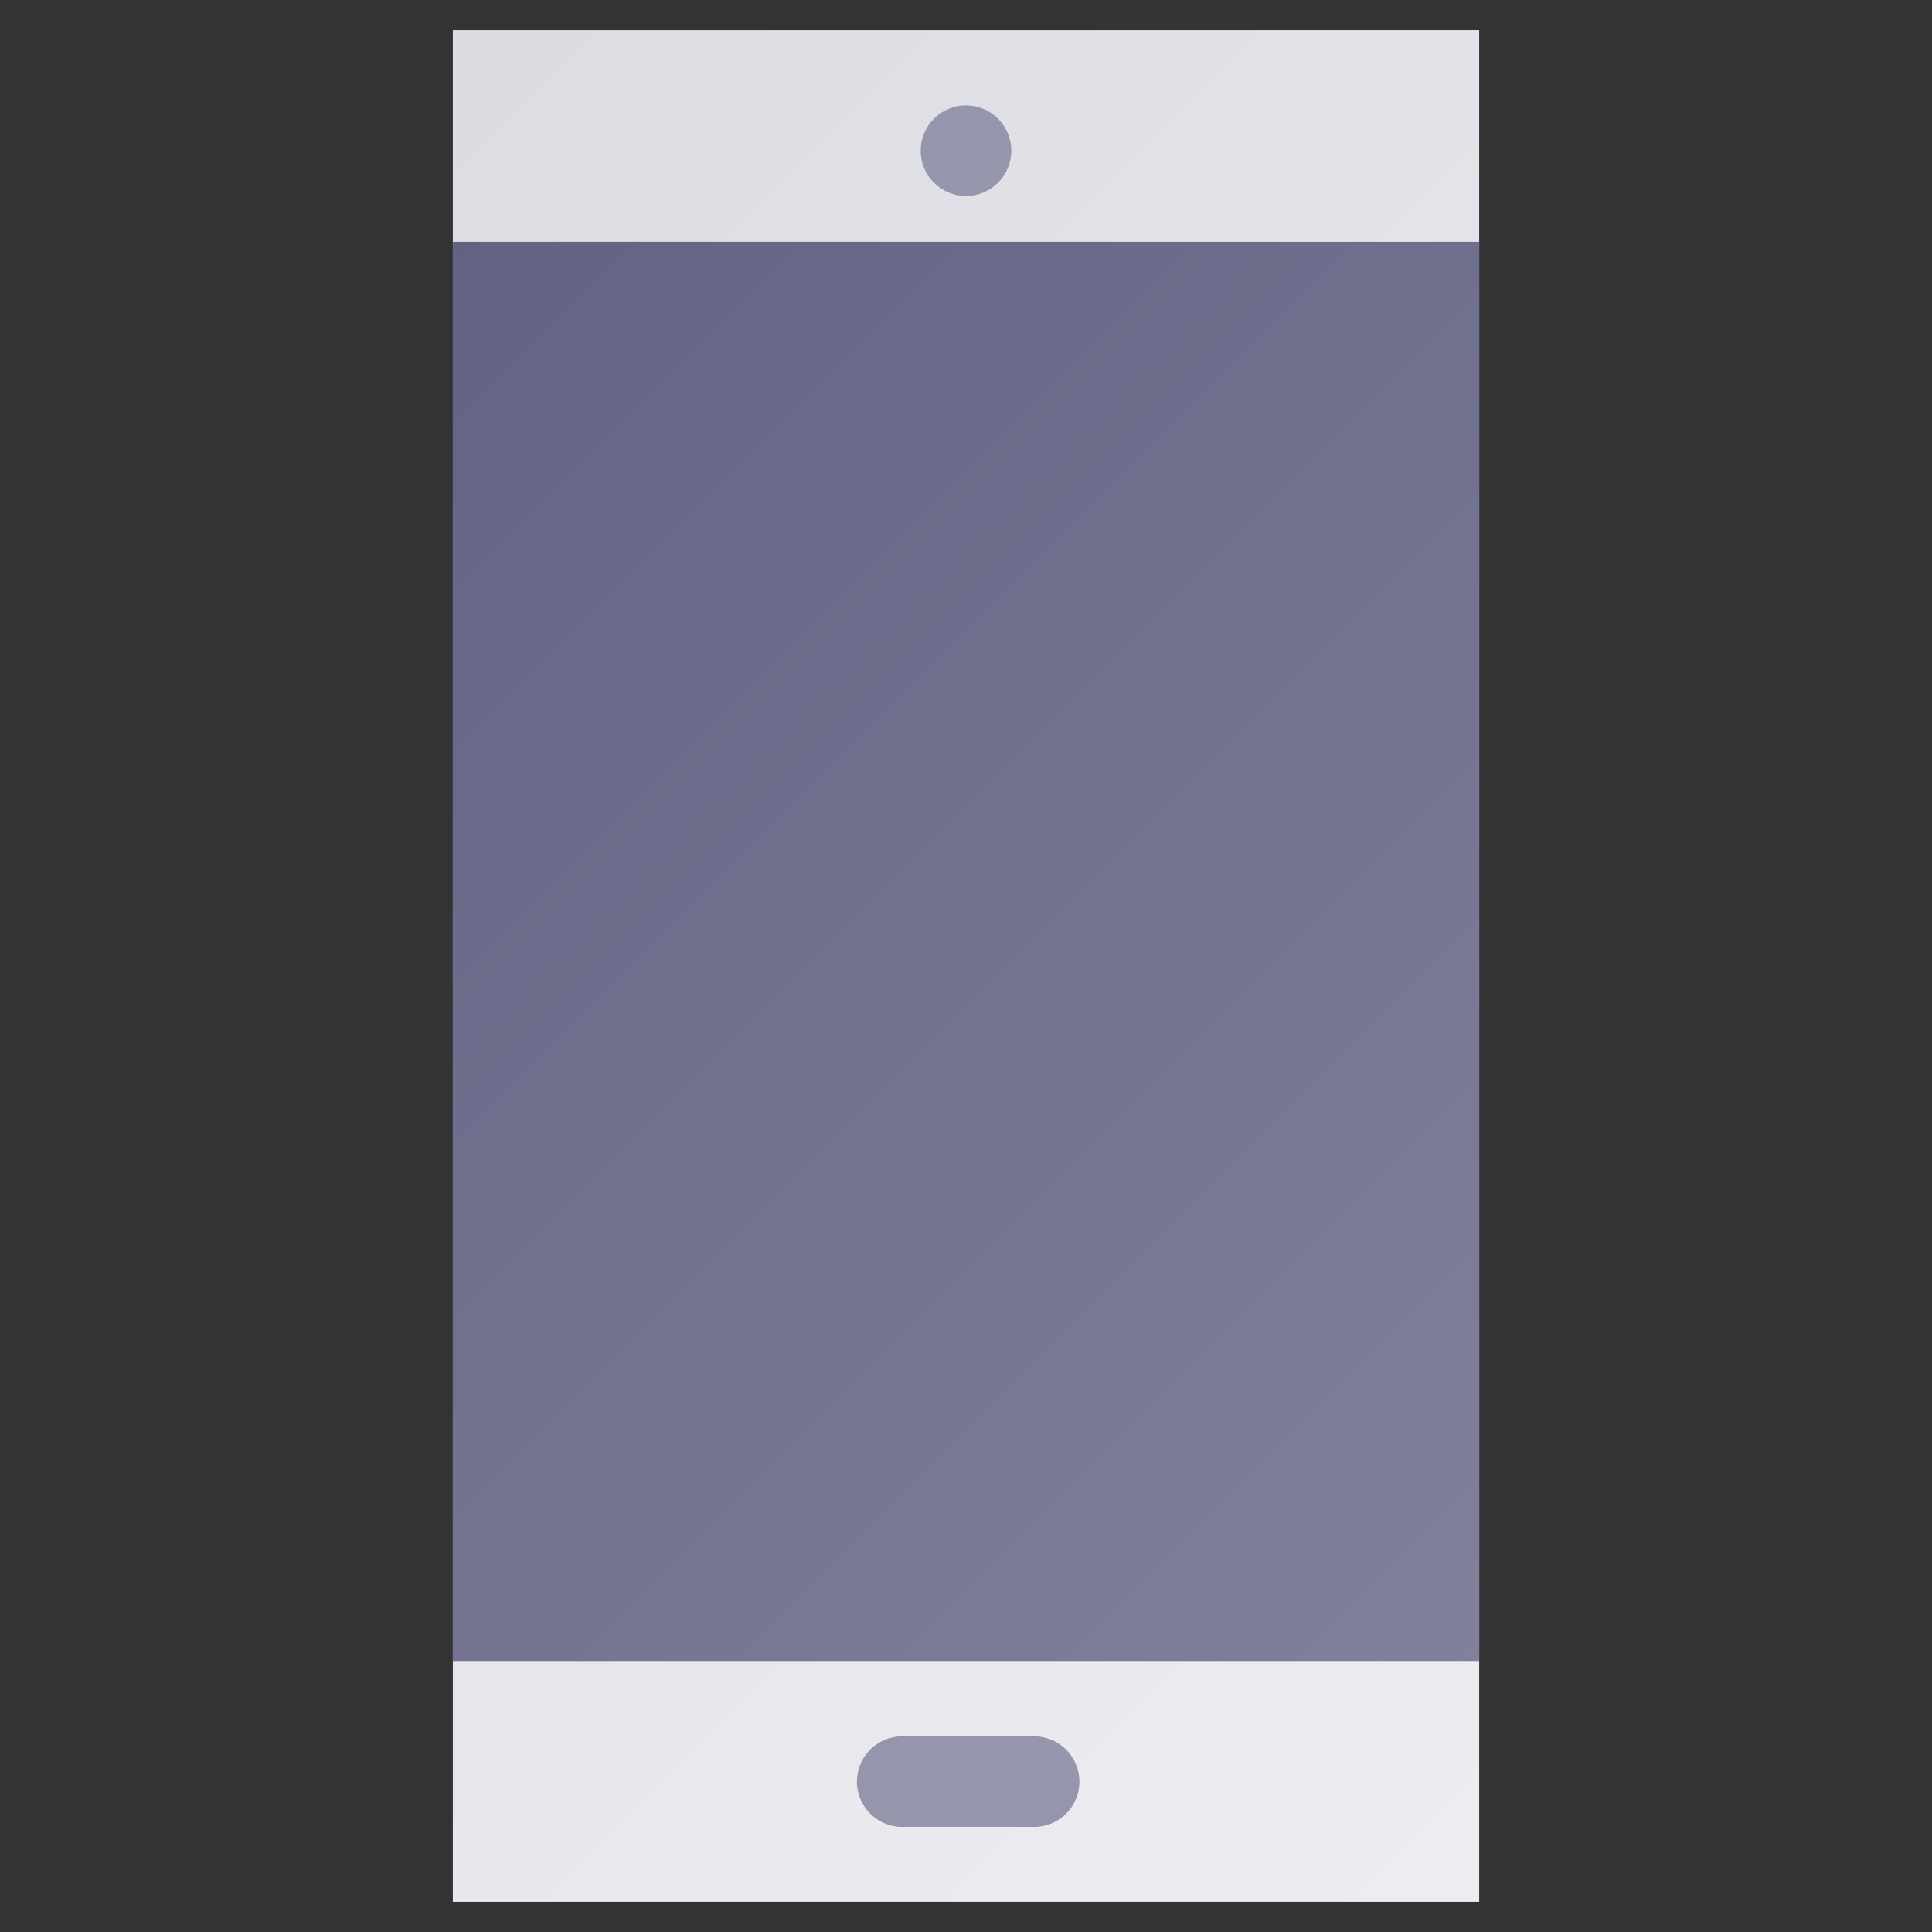 <svg id="elqvpl9jyc71" xmlns="http://www.w3.org/2000/svg" xmlns:xlink="http://www.w3.org/1999/xlink" viewBox="0 0 512 512" shape-rendering="geometricPrecision" text-rendering="geometricPrecision" width="512" height="512"><rect x="0" y="0" width="512" height="512" fill="#333333" stroke="none"/><style><![CDATA[#elqvpl9jyc711_to {animation: elqvpl9jyc711_to__to 2000ms linear infinite normal forwards}@keyframes elqvpl9jyc711_to__to { 0% {transform: translate(0px,0px);animation-timing-function: cubic-bezier(0.175,0.885,0.32,1.275)} 25% {transform: translate(0px,-26.267px);animation-timing-function: cubic-bezier(0.175,0.885,0.32,1.275)} 35% {transform: translate(0px,-16.811px)} 100% {transform: translate(0px,-16.811px)} }#elqvpl9jyc711 {animation: elqvpl9jyc711_c_o 2000ms linear infinite normal forwards}@keyframes elqvpl9jyc711_c_o { 0% {opacity: 0} 25% {opacity: 1} 100% {opacity: 1} }]]></style><defs><linearGradient id="elqvpl9jyc76-fill" x1="-51.313" y1="60.687" x2="323.314" y2="435.315" spreadMethod="pad" gradientUnits="userSpaceOnUse"><stop id="elqvpl9jyc76-fill-0" offset="1.1%" stop-color="rgb(220,220,227)"/><stop id="elqvpl9jyc76-fill-1" offset="100%" stop-color="rgb(237,237,241)"/></linearGradient><linearGradient id="elqvpl9jyc77-fill" x1="3.339" y1="62.817" x2="377.966" y2="437.444" spreadMethod="pad" gradientUnits="userSpaceOnUse"><stop id="elqvpl9jyc77-fill-0" offset="1.1%" stop-color="rgb(96,96,130)"/><stop id="elqvpl9jyc77-fill-1" offset="100%" stop-color="rgb(131,131,158)"/></linearGradient><linearGradient id="elqvpl9jyc712-fill" x1="133.515" y1="374.485" x2="390.963" y2="117.037" spreadMethod="pad" gradientUnits="userSpaceOnUse"><stop id="elqvpl9jyc712-fill-0" offset="1.1%" stop-color="rgb(248,199,63)"/><stop id="elqvpl9jyc712-fill-1" offset="100%" stop-color="rgb(250,218,127)"/></linearGradient><linearGradient id="elqvpl9jyc713-fill" x1="219.862" y1="308.833" x2="324.138" y2="204.558" spreadMethod="pad" gradientUnits="userSpaceOnUse"><stop id="elqvpl9jyc713-fill-0" offset="1.1%" stop-color="rgb(253,236,191)"/><stop id="elqvpl9jyc713-fill-1" offset="100%" stop-color="rgb(254,249,234)"/></linearGradient></defs><g id="elqvpl9jyc72"><g id="elqvpl9jyc73" transform="matrix(1 0 0 1 25.958 0)"><g id="elqvpl9jyc74" transform="matrix(1 0 0 1 37.39 0)"><g id="elqvpl9jyc75"><rect id="elqvpl9jyc76" width="272" height="496" rx="16" ry="0" transform="matrix(1 0 0 1 56.652 8)" fill="url(#elqvpl9jyc76-fill)" stroke="none" stroke-width="1"/><path id="elqvpl9jyc77" d="M56.652,64.087L328.652,64.087L328.652,440.174L56.652,440.174Z" fill="url(#elqvpl9jyc77-fill)" stroke="none" stroke-width="1"/><g id="elqvpl9jyc78"><path id="elqvpl9jyc79" d="M210.7,484.152L175.739,484.152C169.112,484.152,163.739,478.779,163.739,472.152C163.739,465.525,169.112,460.152,175.739,460.152L210.7,460.152C217.327,460.152,222.7,465.525,222.7,472.152C222.7,478.779,217.327,484.152,210.7,484.152Z" fill="rgb(149,149,172)" stroke="none" stroke-width="1"/><circle id="elqvpl9jyc710" r="12" transform="matrix(1 0 0 1 192.652 39.935)" fill="rgb(149,149,172)" stroke="none" stroke-width="1"/></g></g></g><g id="elqvpl9jyc711_to" transform="translate(0,0)"><g id="elqvpl9jyc711" transform="translate(0,0)" opacity="0"><path id="elqvpl9jyc712" d="M380,116L164,116C150.751,116.015,140.015,126.751,140,140L140,376C139.999,380.614,142.643,384.821,146.802,386.819C150.961,388.818,155.898,388.255,159.5,385.371L196.209,356L380,356C393.249,355.985,403.985,345.249,404,332L404,140C403.985,126.751,393.249,116.015,380,116Z" transform="matrix(1 0 0 1 78.042 0.129)" fill="url(#elqvpl9jyc712-fill)" stroke="none" stroke-width="1"/><path id="elqvpl9jyc713" d="M336.485,279.515L324,267.029L324,233.941C324.026,224.388,320.229,215.222,313.456,208.485L300,195.029L300,192C300,176.536,287.464,164,272,164C256.536,164,244,176.536,244,192L244,195.029L230.544,208.485C223.771,215.222,219.974,224.388,220,233.941L220,267.029L207.515,279.515C204.083,282.947,203.057,288.108,204.914,292.592C206.771,297.076,211.147,300,216,300L328,300C332.853,300,337.229,297.076,339.086,292.592C340.943,288.108,339.917,282.947,336.485,279.515Z" transform="matrix(1 0 0 1 78.61 0.129)" fill="url(#elqvpl9jyc713-fill)" stroke="none" stroke-width="1"/></g></g></g></g></svg>
